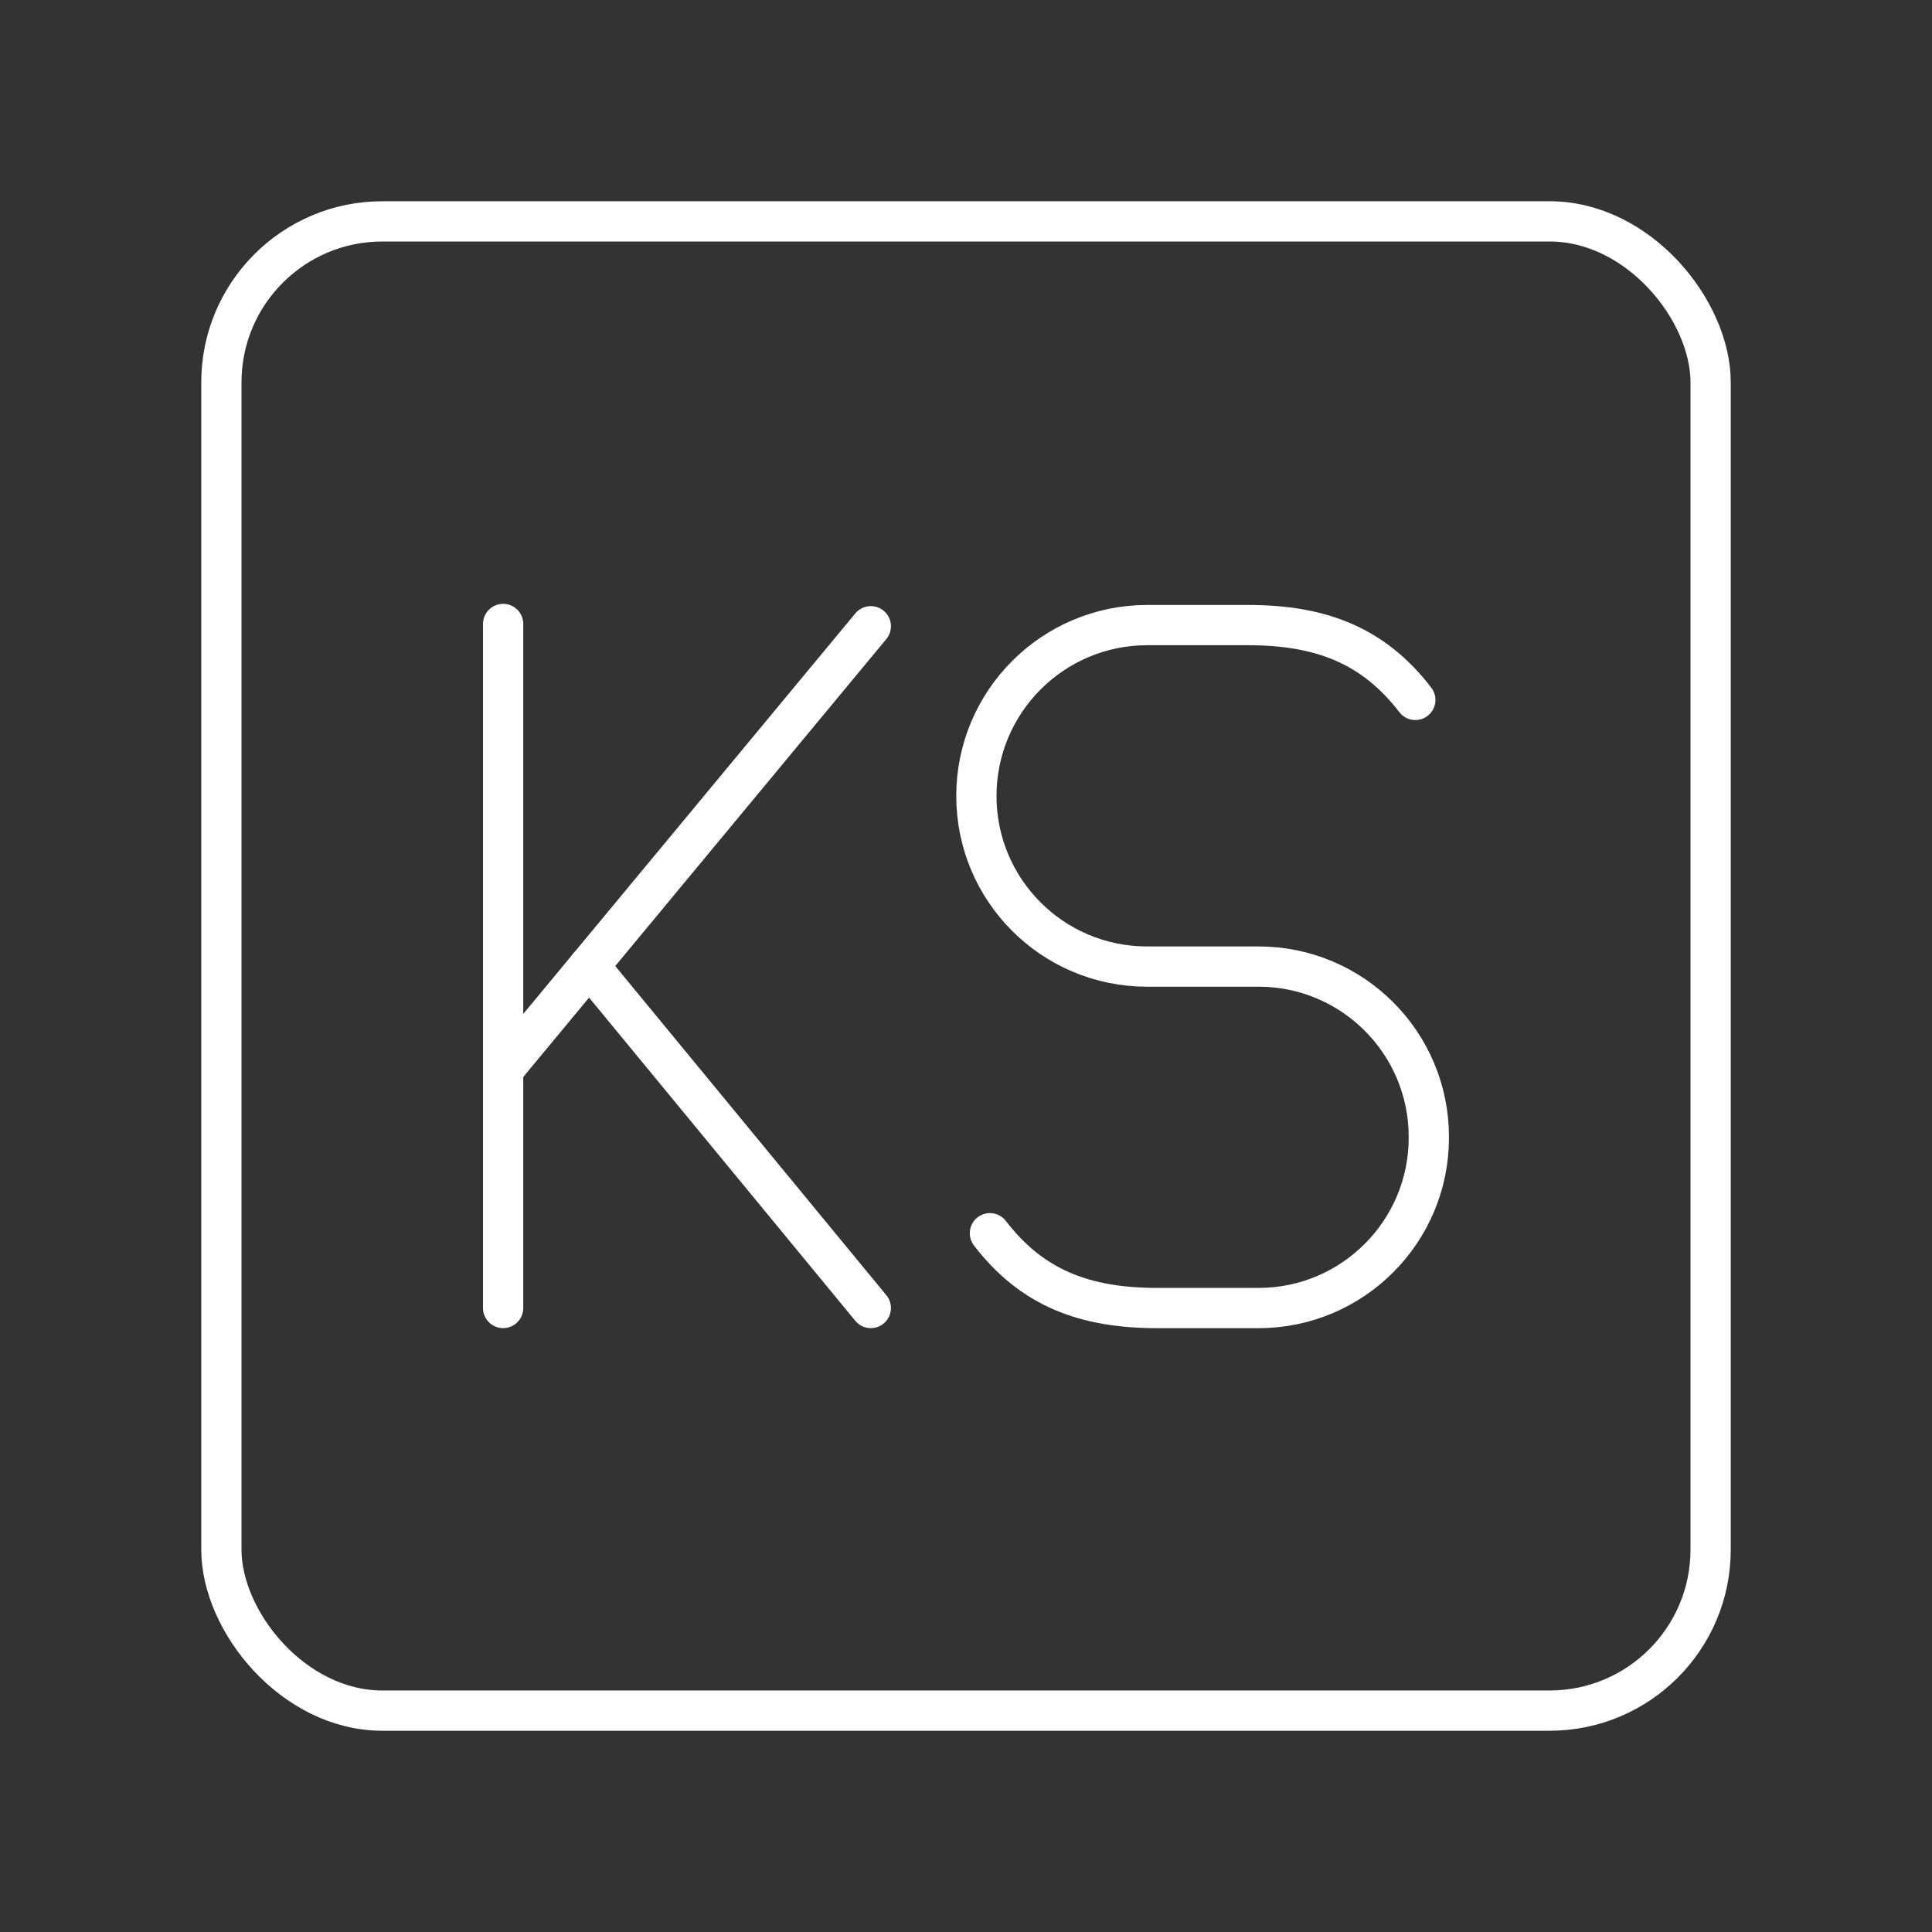 <?xml version="1.0" encoding="UTF-8"?><svg id="a" xmlns="http://www.w3.org/2000/svg" viewBox="0 0 48 48"><rect x="0" y="0" width="48" height="48" fill="#333333" stroke="none"/><defs><style>.b{fill:none;stroke:#fff;stroke-linecap:round;stroke-linejoin:round;}</style></defs><rect class="b" x="5.5" y="5.5" width="37" height="37" rx="4" ry="4"/><path class="b" d="M24.594,30.639c1.04,1.355,2.345,1.859,4.16,1.859h2.512c2.338,0,4.233-1.895,4.233-4.233v-.018c0-2.338-1.895-4.233-4.233-4.233h-2.771c-2.34,0-4.237-1.897-4.237-4.237h0c0-2.345,1.901-4.247,4.247-4.247h2.498c1.815,0,3.12.505,4.16,1.859"/><line class="b" x1="12.5" y1="15.502" x2="12.5" y2="32.497"/><line class="b" x1="12.5" y1="26.577" x2="21.635" y2="15.559"/><line class="b" x1="21.635" y1="32.497" x2="14.637" y2="24"/></svg>
